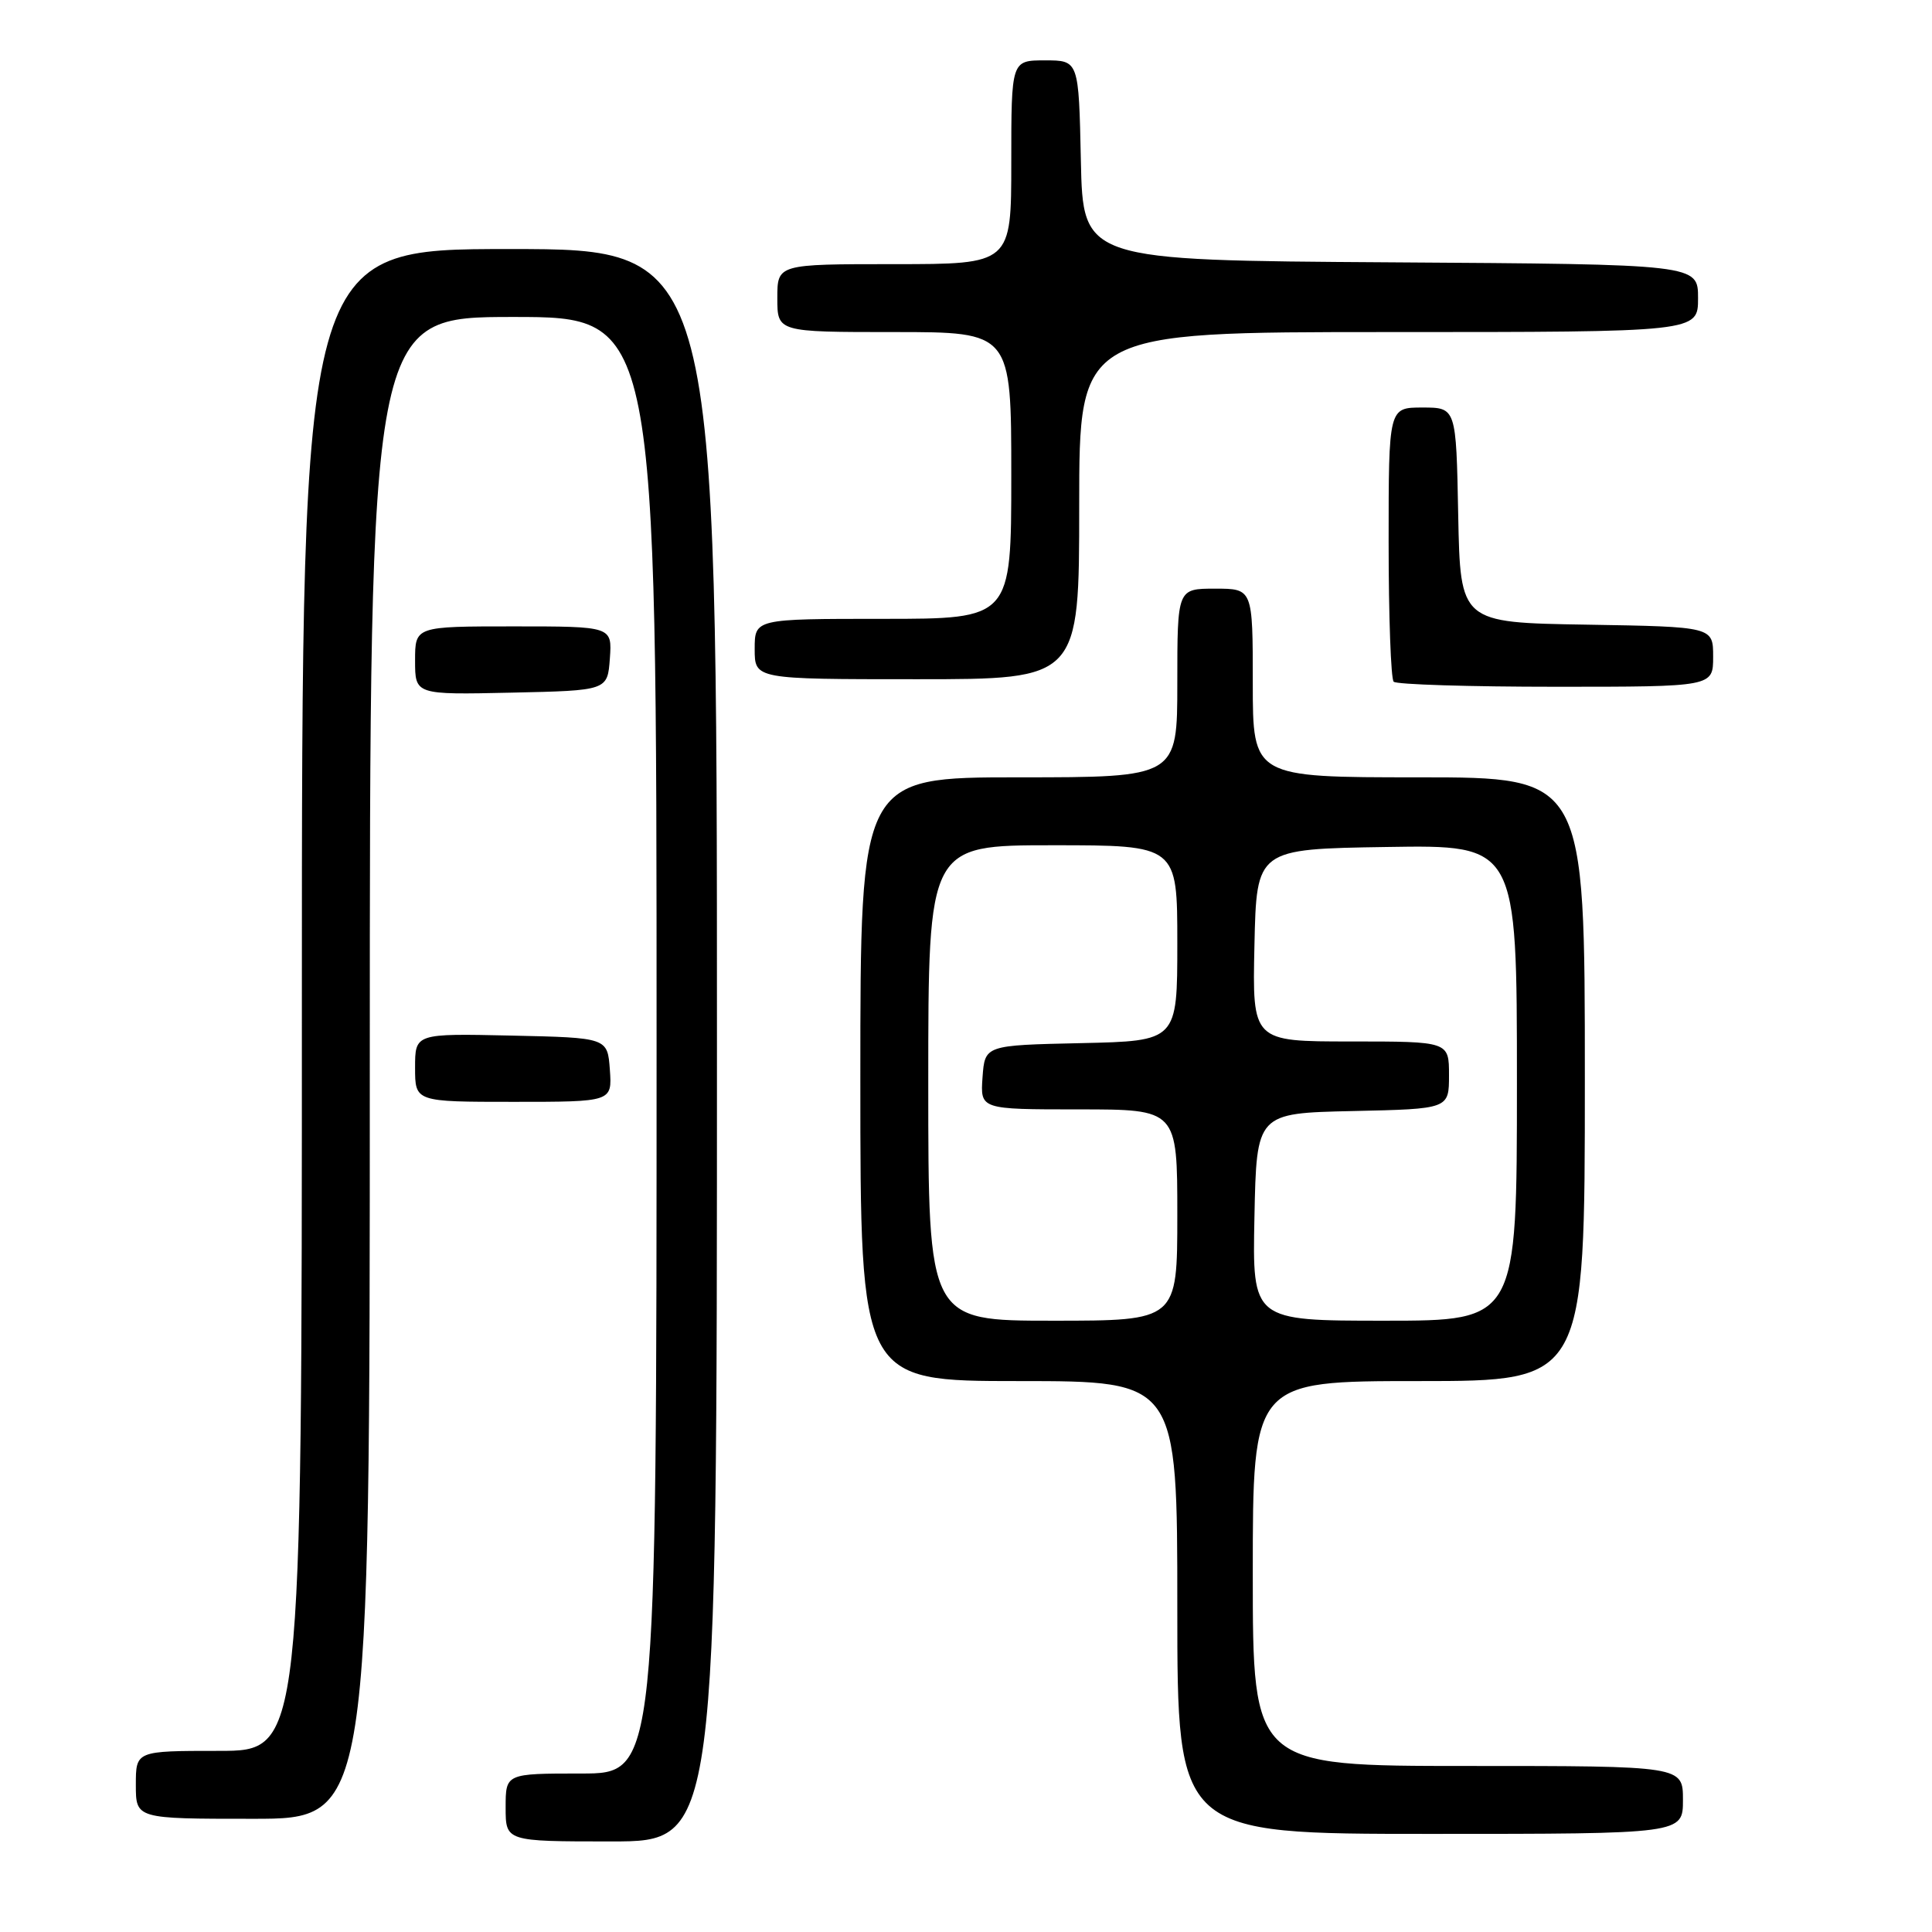 <?xml version="1.0" encoding="UTF-8" standalone="no"?>
<!DOCTYPE svg PUBLIC "-//W3C//DTD SVG 1.1//EN" "http://www.w3.org/Graphics/SVG/1.1/DTD/svg11.dtd" >
<svg xmlns="http://www.w3.org/2000/svg" xmlns:xlink="http://www.w3.org/1999/xlink" version="1.1" viewBox="0 0 256 256">
 <g >
 <path fill="currentColor"
d=" M 95.00 138.50 C 95.00 33.00 95.00 33.00 67.50 33.00 C 40.00 33.00 40.00 33.00 40.00 132.50 C 40.00 232.00 40.00 232.00 29.00 232.00 C 18.00 232.00 18.00 232.00 18.00 236.50 C 18.00 241.00 18.00 241.00 33.50 241.00 C 49.00 241.00 49.00 241.00 49.00 141.50 C 49.00 42.00 49.00 42.00 68.00 42.00 C 87.00 42.00 87.00 42.00 87.00 138.50 C 87.00 235.00 87.00 235.00 77.00 235.00 C 67.00 235.00 67.00 235.00 67.00 239.50 C 67.00 244.00 67.00 244.00 81.00 244.00 C 95.00 244.00 95.00 244.00 95.00 138.50 Z  M 223.00 238.50 C 223.00 234.00 223.00 234.00 194.50 234.00 C 166.00 234.00 166.00 234.00 166.00 208.50 C 166.00 183.00 166.00 183.00 188.00 183.00 C 210.00 183.00 210.00 183.00 210.00 143.00 C 210.00 103.00 210.00 103.00 188.00 103.00 C 166.00 103.00 166.00 103.00 166.00 90.50 C 166.00 78.00 166.00 78.00 161.00 78.00 C 156.00 78.00 156.00 78.00 156.00 90.50 C 156.00 103.00 156.00 103.00 135.00 103.00 C 114.00 103.00 114.00 103.00 114.00 143.00 C 114.00 183.00 114.00 183.00 135.00 183.00 C 156.00 183.00 156.00 183.00 156.00 213.00 C 156.00 243.00 156.00 243.00 189.50 243.00 C 223.00 243.00 223.00 243.00 223.00 238.50 Z  M 80.81 141.75 C 80.50 137.50 80.50 137.50 67.75 137.22 C 55.00 136.94 55.00 136.94 55.00 141.47 C 55.00 146.00 55.00 146.00 68.06 146.00 C 81.11 146.00 81.11 146.00 80.81 141.75 Z  M 80.81 87.25 C 81.11 83.00 81.11 83.00 68.06 83.00 C 55.00 83.00 55.00 83.00 55.00 87.53 C 55.00 92.06 55.00 92.06 67.75 91.78 C 80.50 91.50 80.50 91.50 80.81 87.25 Z  M 227.00 87.02 C 227.00 83.05 227.00 83.05 210.25 82.77 C 193.50 82.50 193.50 82.50 193.22 68.25 C 192.95 54.00 192.95 54.00 188.47 54.00 C 184.00 54.00 184.00 54.00 184.00 71.83 C 184.00 81.64 184.30 89.97 184.67 90.33 C 185.03 90.70 194.71 91.00 206.17 91.00 C 227.00 91.00 227.00 91.00 227.00 87.02 Z  M 143.00 67.00 C 143.00 44.00 143.00 44.00 184.00 44.00 C 225.00 44.00 225.00 44.00 225.00 39.51 C 225.00 35.02 225.00 35.02 184.25 34.76 C 143.50 34.50 143.50 34.50 143.22 21.25 C 142.94 8.00 142.94 8.00 138.47 8.00 C 134.00 8.00 134.00 8.00 134.00 21.50 C 134.00 35.00 134.00 35.00 118.50 35.00 C 103.00 35.00 103.00 35.00 103.00 39.50 C 103.00 44.00 103.00 44.00 118.50 44.00 C 134.00 44.00 134.00 44.00 134.00 63.00 C 134.00 82.00 134.00 82.00 117.00 82.00 C 100.00 82.00 100.00 82.00 100.00 86.00 C 100.00 90.00 100.00 90.00 121.50 90.00 C 143.00 90.00 143.00 90.00 143.00 67.00 Z  M 123.00 143.50 C 123.00 112.00 123.00 112.00 139.50 112.00 C 156.00 112.00 156.00 112.00 156.00 124.97 C 156.00 137.94 156.00 137.94 143.25 138.22 C 130.50 138.50 130.50 138.50 130.19 142.75 C 129.89 147.00 129.89 147.00 142.94 147.00 C 156.00 147.00 156.00 147.00 156.00 161.00 C 156.00 175.00 156.00 175.00 139.50 175.00 C 123.00 175.00 123.00 175.00 123.00 143.50 Z  M 166.22 161.25 C 166.50 147.50 166.50 147.50 179.25 147.22 C 192.00 146.94 192.00 146.94 192.00 142.47 C 192.00 138.00 192.00 138.00 178.97 138.00 C 165.94 138.00 165.94 138.00 166.22 125.25 C 166.50 112.50 166.50 112.50 183.75 112.23 C 201.00 111.95 201.00 111.95 201.00 143.48 C 201.00 175.00 201.00 175.00 183.47 175.00 C 165.94 175.00 165.94 175.00 166.22 161.25 Z "/>
</g>
</svg>